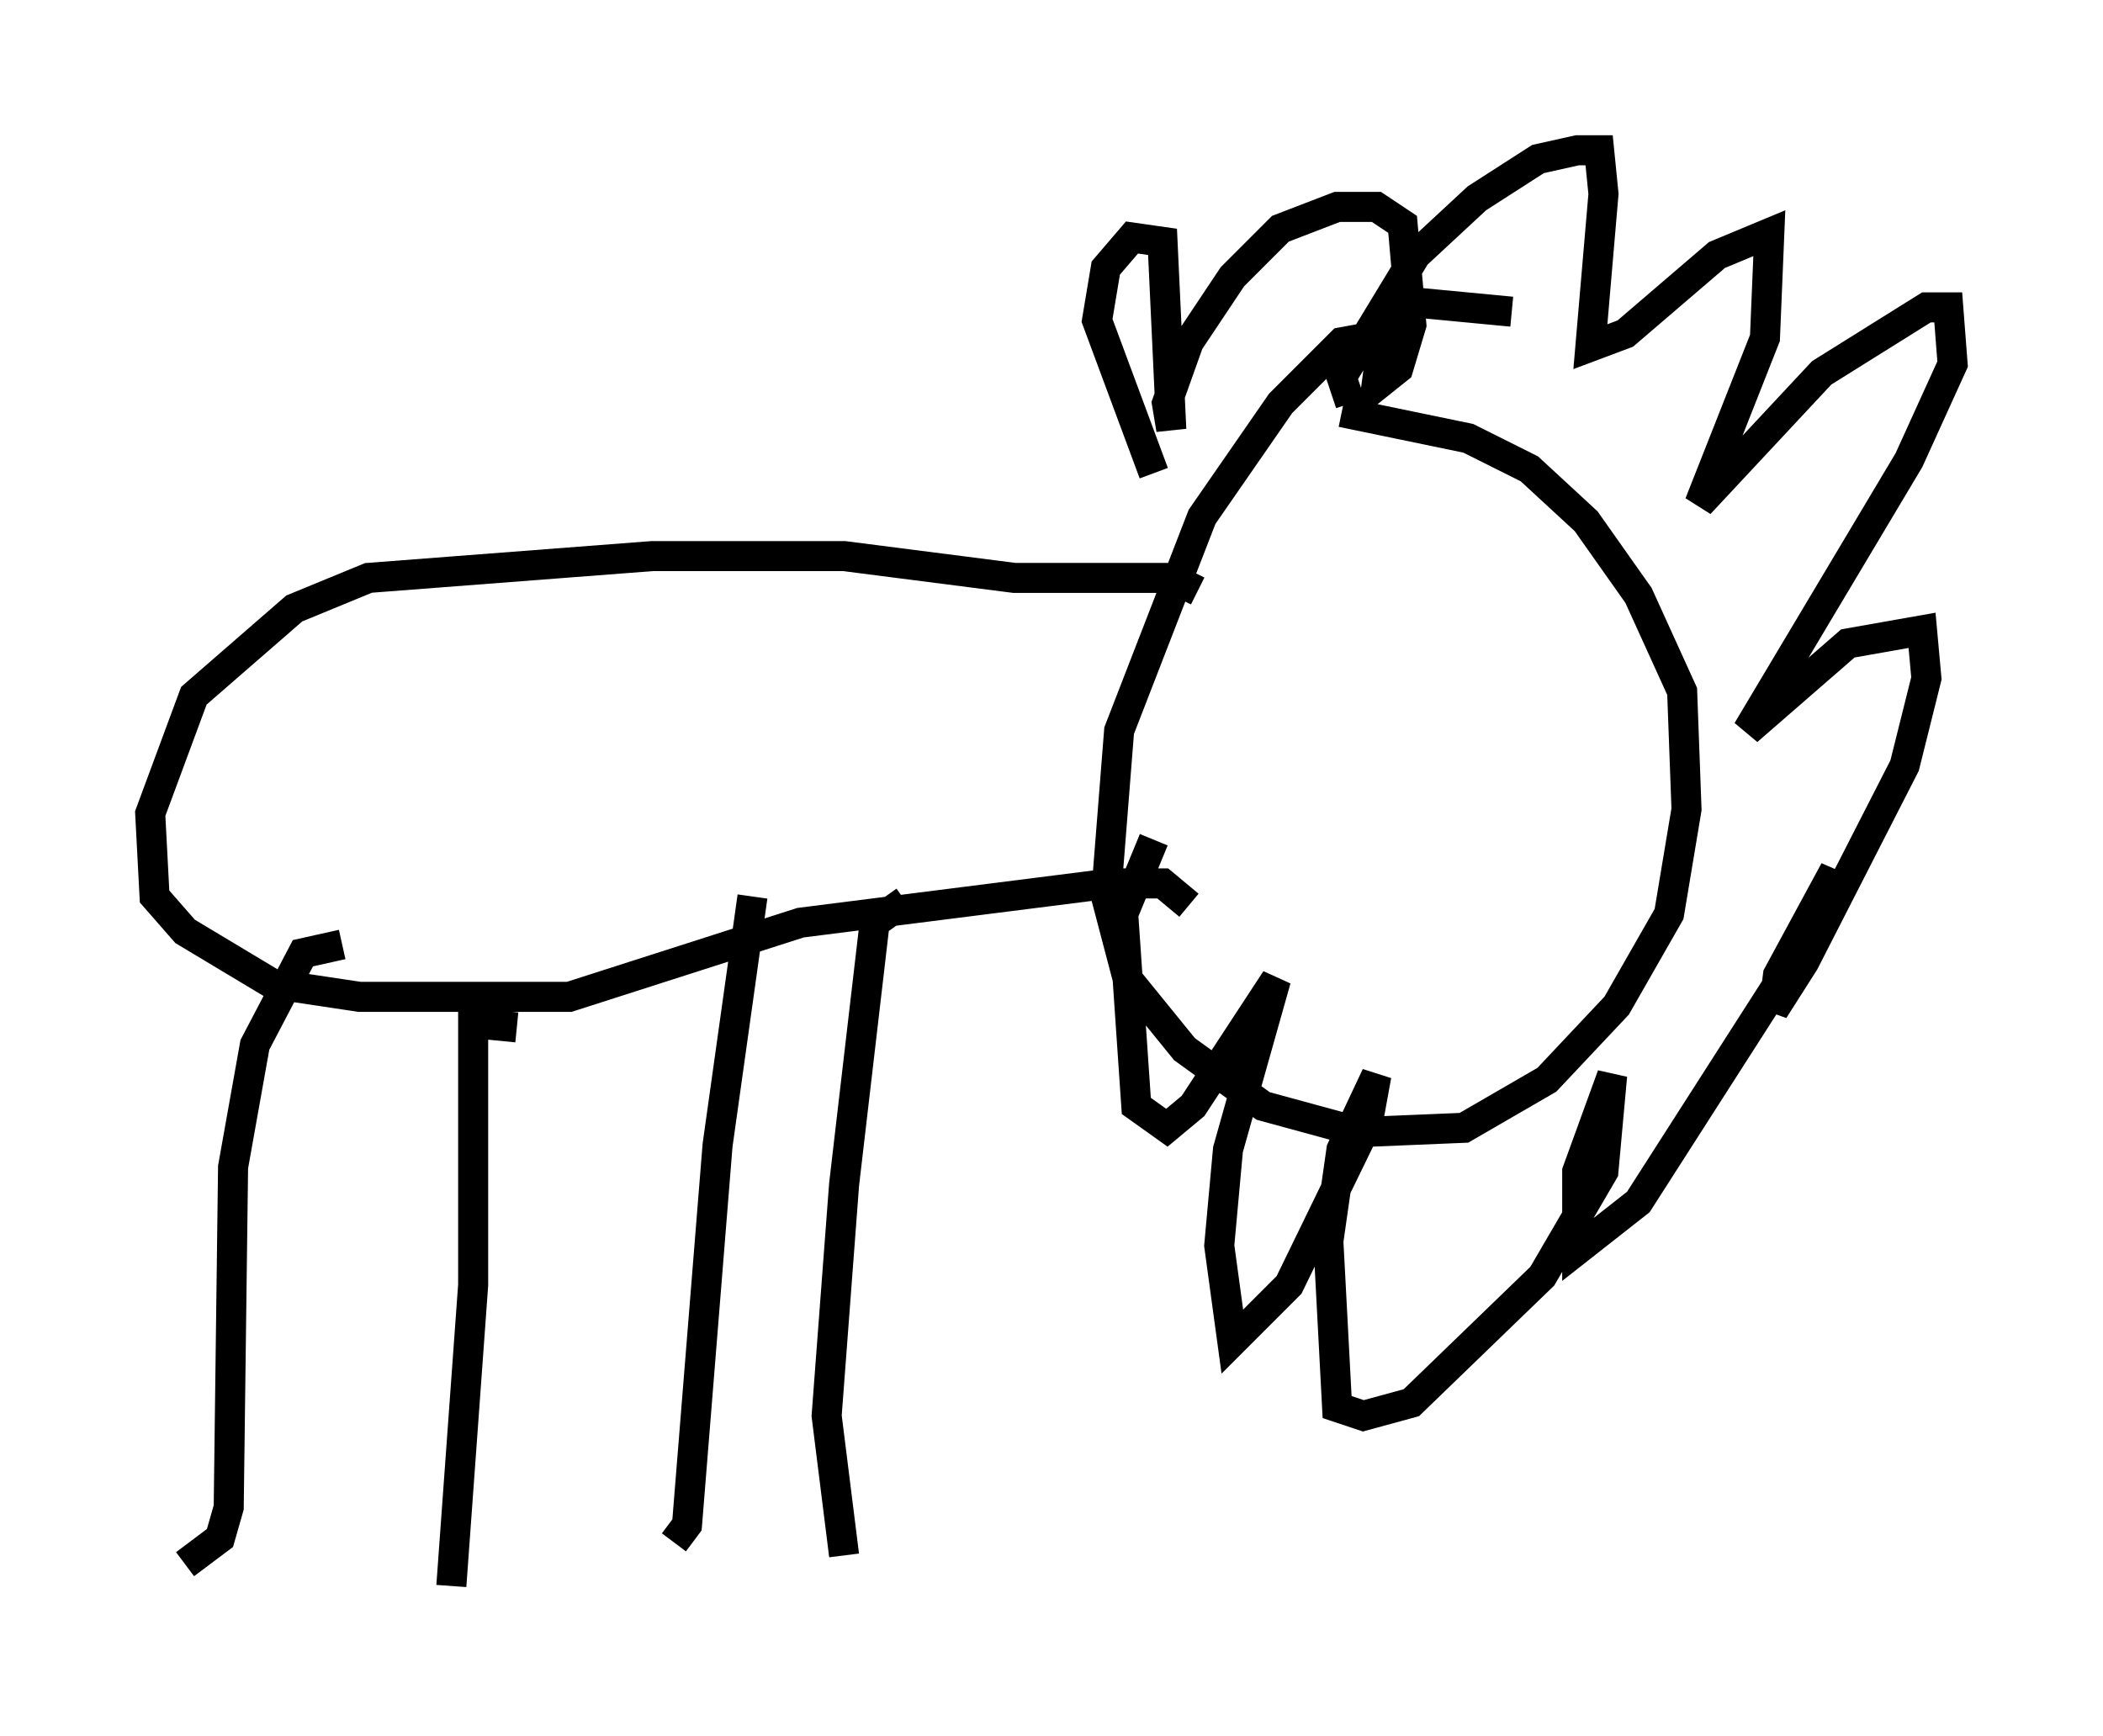 <?xml version="1.0" encoding="utf-8" ?>
<svg baseProfile="full" height="57.788" version="1.1" width="69.989" xmlns="http://www.w3.org/2000/svg" xmlns:ev="http://www.w3.org/2001/xml-events" xmlns:xlink="http://www.w3.org/1999/xlink"><defs /><rect fill="white" height="57.788" width="69.989" x="0" y="0" /><path d="M48.14, 11.682 m-1.888, -0.581 l-1.598, 0.291 -2.034, 2.034 l-2.615, 3.777 -2.76, 7.117 l-0.436, 5.52 0.726, 2.76 l1.888, 2.324 2.615, 1.888 l3.196, 0.872 3.486, -0.145 l2.76, -1.598 2.324, -2.469 l1.743, -3.05 0.581, -3.486 l-0.145, -3.922 -1.453, -3.196 l-1.743, -2.469 -1.888, -1.743 l-2.034, -1.017 -4.212, -0.872 m-4.793, 5.955 l-0.872, -0.436 -5.229, 0.0 l-5.665, -0.726 -6.391, 0.0 l-9.441, 0.726 -2.469, 1.017 l-3.341, 2.905 -1.453, 3.922 l0.145, 2.76 1.017, 1.162 l2.905, 1.743 2.905, 0.436 l6.972, 0.0 7.698, -2.469 l10.313, -1.307 1.743, 0.0 l0.872, 0.726 m-22.369, 4.067 l-1.453, -0.145 0.0, 8.715 l-0.726, 10.022 m10.022, -22.95 l-1.162, 8.279 -1.017, 12.637 l-0.436, 0.581 m7.698, -21.352 l-1.017, 0.726 -1.017, 8.715 l-0.581, 7.698 0.581, 4.648 m-16.704, -20.335 l-1.307, 0.291 -1.598, 3.05 l-0.726, 4.067 -0.145, 11.33 l-0.291, 1.017 -1.162, 0.872 m38.782, -38.637 l-0.291, -0.872 2.469, -4.067 l2.034, -1.888 2.034, -1.307 l1.307, -0.291 0.726, 0.0 l0.145, 1.453 -0.436, 5.084 l1.162, -0.436 3.05, -2.615 l1.743, -0.726 -0.145, 3.486 l-2.179, 5.52 4.067, -4.358 l3.486, -2.179 0.726, 0.0 l0.145, 1.888 -1.453, 3.196 l-5.374, 9.006 3.341, -2.905 l2.469, -0.436 0.145, 1.598 l-0.726, 2.905 -3.341, 6.536 l-1.017, 1.598 0.145, -1.162 l1.888, -3.486 -0.581, 1.743 l-5.955, 9.296 -2.034, 1.598 l0.0, -2.615 1.162, -3.196 l-0.291, 3.196 -2.034, 3.486 l-4.358, 4.212 -1.598, 0.436 l-0.872, -0.291 -0.291, -5.52 l0.436, -3.05 1.162, -2.469 l-0.291, 1.598 -2.615, 5.374 l-1.888, 1.888 -0.436, -3.196 l0.291, -3.196 1.598, -5.665 l-2.76, 4.212 -0.872, 0.726 l-1.017, -0.726 -0.436, -6.391 l1.017, -2.469 m0.0, -12.201 l-1.888, -5.084 0.291, -1.743 l0.872, -1.017 1.017, 0.145 l0.291, 6.246 -0.145, -0.872 l0.726, -2.034 1.453, -2.179 l1.598, -1.598 1.888, -0.726 l1.307, 0.0 0.872, 0.581 l0.291, 3.341 -0.436, 1.453 l-0.726, 0.581 0.291, -2.179 l1.162, -0.581 3.05, 0.291 " fill="none" stroke="black" stroke-width="1" /></svg>